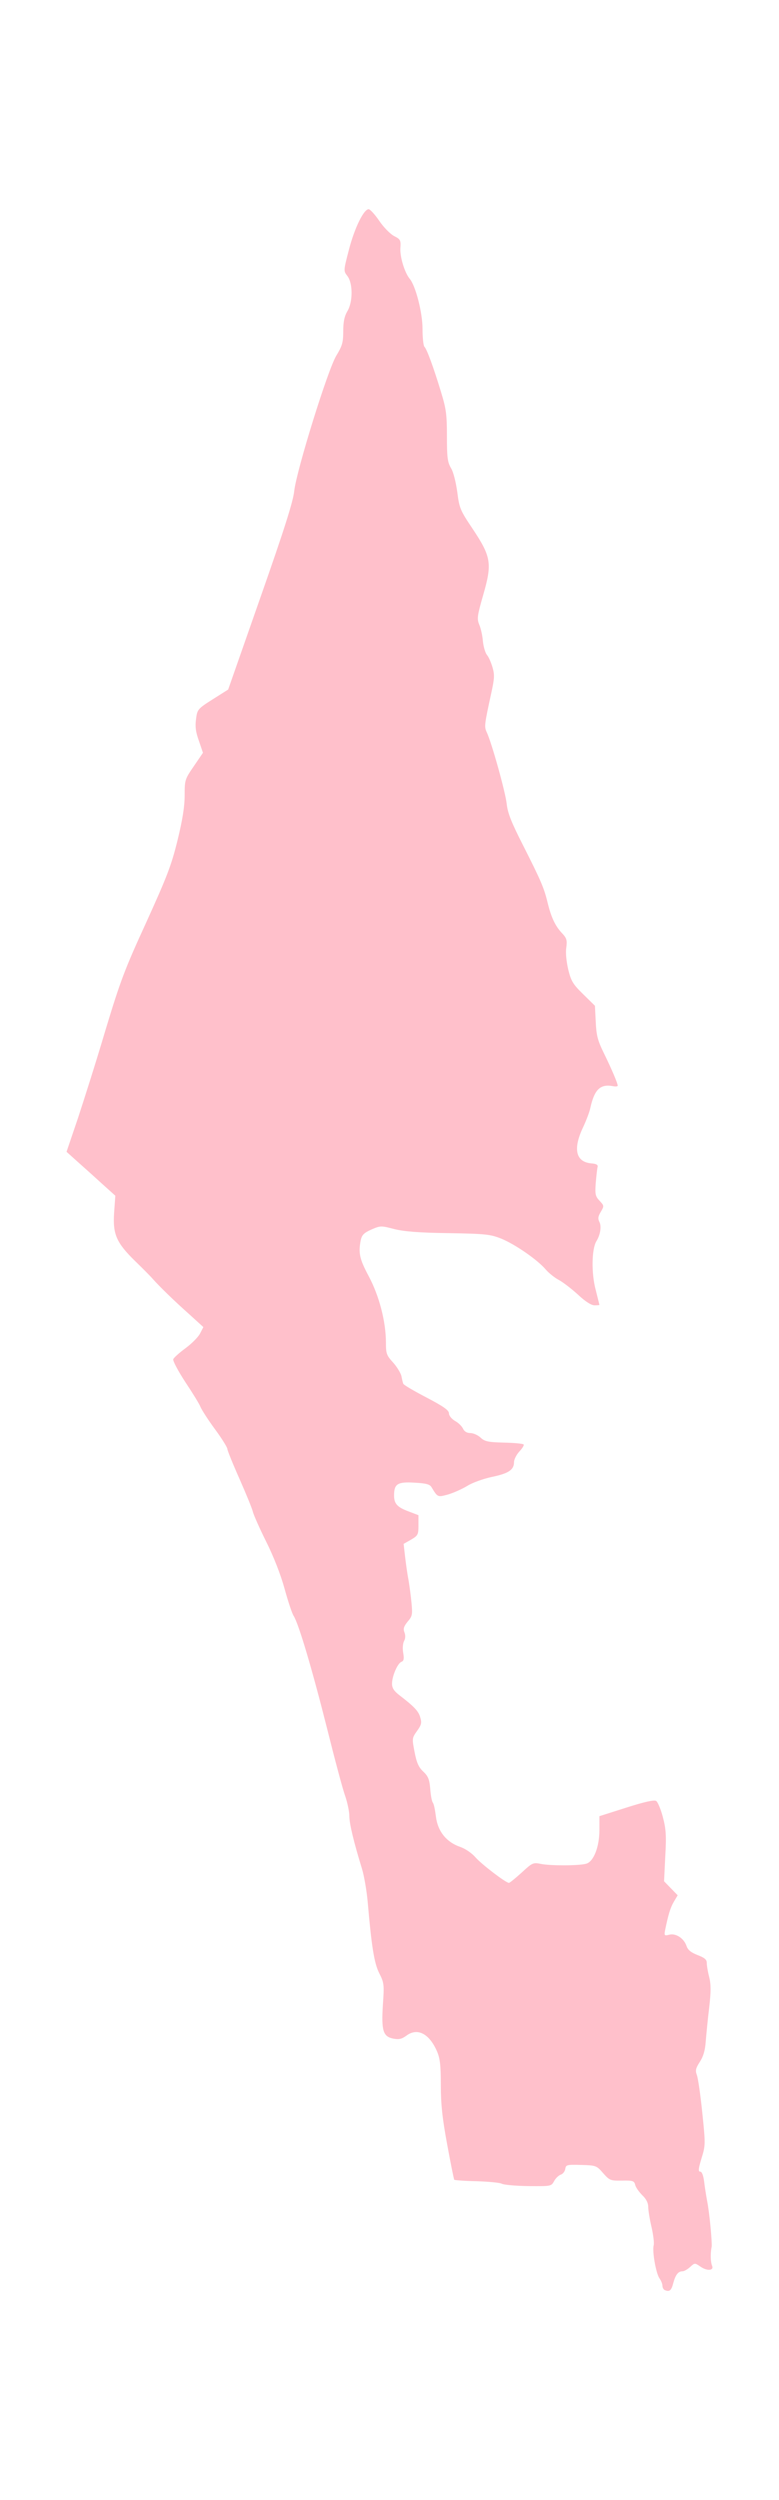 <?xml version="1.0" ?>
<svg xmlns="http://www.w3.org/2000/svg" xmlns:ev="http://www.w3.org/2001/xml-events" xmlns:xlink="http://www.w3.org/1999/xlink" baseProfile="full" height="600px" version="1.1" viewBox="3206.175 -1028.759 3822.713 12293.925" width="187px">
	<defs/>
	<path d="M 6473.0,10233.0 C 6466.0,10231.0 6460.0,10221.0 6460.0,10211.0 C 6460.0,10202.0 6453.0,10185.0 6445.0,10174.0 C 6428.0,10149.0 6409.0,10041.0 6417.0,10012.0 C 6420.0,10001.0 6415.0,9960.0 6406.0,9921.0 C 6397.0,9883.0 6390.0,9838.0 6390.0,9822.0 C 6390.0,9804.0 6380.0,9784.0 6361.0,9766.0 C 6345.0,9750.0 6329.0,9728.0 6326.0,9715.0 C 6321.0,9695.0 6314.0,9693.0 6261.0,9694.0 C 6204.0,9695.0 6200.0,9693.0 6168.0,9657.0 C 6136.0,9620.0 6133.0,9619.0 6060.0,9617.0 C 5990.0,9615.0 5985.0,9616.0 5982.0,9637.0 C 5980.0,9649.0 5970.0,9662.0 5959.0,9665.0 C 5949.0,9669.0 5934.0,9683.0 5927.0,9697.0 C 5913.0,9722.0 5912.0,9722.0 5800.0,9721.0 C 5738.0,9720.0 5679.0,9715.0 5669.0,9709.0 C 5659.0,9704.0 5604.0,9699.0 5546.0,9697.0 C 5488.0,9696.0 5439.0,9692.0 5436.0,9690.0 C 5434.0,9687.0 5418.0,9608.0 5401.0,9515.0 C 5377.0,9386.0 5370.0,9316.0 5370.0,9223.0 C 5370.0,9126.0 5366.0,9093.0 5351.0,9058.0 C 5313.0,8971.0 5255.0,8941.0 5201.0,8981.0 C 5178.0,8998.0 5164.0,9001.0 5137.0,8996.0 C 5086.0,8986.0 5077.0,8958.0 5085.0,8830.0 C 5092.0,8730.0 5091.0,8721.0 5067.0,8674.0 C 5042.0,8625.0 5029.0,8540.0 5010.0,8320.0 C 5005.0,8268.0 4993.0,8196.0 4982.0,8160.0 C 4942.0,8030.0 4920.0,7939.0 4920.0,7901.0 C 4920.0,7880.0 4911.0,7837.0 4900.0,7804.0 C 4888.0,7772.0 4848.0,7621.0 4810.0,7469.0 C 4738.0,7183.0 4671.0,6956.0 4646.0,6917.0 C 4638.0,6905.0 4618.0,6844.0 4601.0,6782.0 C 4582.0,6713.0 4547.0,6624.0 4511.0,6552.0 C 4479.0,6488.0 4450.0,6422.0 4446.0,6407.0 C 4443.0,6392.0 4413.0,6319.0 4380.0,6244.0 C 4347.0,6170.0 4320.0,6103.0 4320.0,6096.0 C 4320.0,6089.0 4293.0,6045.0 4259.0,5999.0 C 4225.0,5953.0 4194.0,5904.0 4188.0,5890.0 C 4183.0,5876.0 4149.0,5821.0 4113.0,5767.0 C 4078.0,5713.0 4051.0,5663.0 4054.0,5655.0 C 4056.0,5648.0 4084.0,5623.0 4114.0,5601.0 C 4145.0,5578.0 4177.0,5546.0 4186.0,5528.0 L 4202.0,5497.0 L 4135.0,5436.0 C 4055.0,5365.0 3984.0,5295.0 3953.0,5260.0 C 3941.0,5246.0 3902.0,5207.0 3866.0,5172.0 C 3774.0,5082.0 3756.0,5040.0 3763.0,4935.0 L 3769.0,4851.0 L 3699.0,4788.0 C 3661.0,4753.0 3607.0,4705.0 3579.0,4680.0 L 3529.0,4635.0 L 3585.0,4470.0 C 3615.0,4379.0 3677.0,4184.0 3721.0,4035.0 C 3794.0,3794.0 3815.0,3738.0 3921.0,3507.0 C 4023.0,3282.0 4044.0,3229.0 4075.0,3103.0 C 4100.0,3001.0 4110.0,2936.0 4110.0,2882.0 C 4110.0,2807.0 4111.0,2803.0 4155.0,2739.0 L 4200.0,2673.0 L 4180.0,2614.0 C 4164.0,2570.0 4161.0,2543.0 4166.0,2507.0 C 4172.0,2460.0 4174.0,2457.0 4248.0,2410.0 L 4324.0,2362.0 L 4483.0,1908.0 C 4600.0,1575.0 4644.0,1436.0 4649.0,1385.0 C 4661.0,1282.0 4814.0,789.0 4856.0,720.0 C 4885.0,672.0 4890.0,656.0 4890.0,600.0 C 4890.0,553.0 4896.0,526.0 4910.0,502.0 C 4938.0,457.0 4938.0,363.0 4910.0,328.0 C 4891.0,303.0 4891.0,303.0 4918.0,199.0 C 4946.0,91.0 4991.0,0.0 5015.0,0.0 C 5022.0,0.0 5046.0,26.0 5067.0,57.0 C 5088.0,88.0 5120.0,121.0 5140.0,132.0 C 5172.0,148.0 5174.0,153.0 5171.0,193.0 C 5169.0,236.0 5192.0,311.0 5216.0,341.0 C 5246.0,375.0 5280.0,509.0 5280.0,588.0 C 5280.0,631.0 5284.0,670.0 5289.0,676.0 C 5301.0,687.0 5334.0,777.0 5371.0,899.0 C 5396.0,981.0 5400.0,1008.0 5400.0,1116.0 C 5400.0,1221.0 5403.0,1244.0 5420.0,1273.0 C 5432.0,1292.0 5444.0,1342.0 5451.0,1391.0 C 5461.0,1470.0 5465.0,1480.0 5526.0,1571.0 C 5618.0,1709.0 5623.0,1742.0 5579.0,1895.0 C 5549.0,2000.0 5547.0,2013.0 5559.0,2043.0 C 5567.0,2061.0 5575.0,2098.0 5577.0,2125.0 C 5580.0,2153.0 5589.0,2182.0 5597.0,2192.0 C 5605.0,2201.0 5617.0,2228.0 5624.0,2252.0 C 5635.0,2289.0 5634.0,2307.0 5618.0,2380.0 C 5585.0,2532.0 5583.0,2544.0 5595.0,2570.0 C 5620.0,2622.0 5688.0,2867.0 5694.0,2924.0 C 5699.0,2970.0 5717.0,3015.0 5775.0,3129.0 C 5864.0,3305.0 5878.0,3338.0 5896.0,3413.0 C 5913.0,3482.0 5933.0,3526.0 5968.0,3562.0 C 5989.0,3585.0 5992.0,3595.0 5987.0,3632.0 C 5983.0,3658.0 5988.0,3701.0 5997.0,3740.0 C 6011.0,3797.0 6021.0,3812.0 6071.0,3861.0 L 6128.0,3917.0 L 6132.0,3996.0 C 6135.0,4062.0 6141.0,4087.0 6172.0,4150.0 C 6211.0,4230.0 6240.0,4298.0 6240.0,4310.0 C 6240.0,4314.0 6229.0,4315.0 6215.0,4312.0 C 6154.0,4301.0 6125.0,4329.0 6105.0,4421.0 C 6101.0,4440.0 6085.0,4482.0 6069.0,4516.0 C 6019.0,4622.0 6034.0,4685.0 6110.0,4692.0 C 6135.0,4694.0 6144.0,4699.0 6141.0,4710.0 C 6139.0,4718.0 6135.0,4753.0 6132.0,4788.0 C 6128.0,4844.0 6130.0,4854.0 6151.0,4876.0 C 6173.0,4900.0 6174.0,4901.0 6157.0,4930.0 C 6143.0,4953.0 6142.0,4964.0 6150.0,4980.0 C 6161.0,5001.0 6155.0,5043.0 6135.0,5075.0 C 6112.0,5113.0 6110.0,5231.0 6131.0,5311.0 C 6141.0,5352.0 6150.0,5386.0 6150.0,5388.0 C 6150.0,5389.0 6139.0,5390.0 6126.0,5390.0 C 6110.0,5390.0 6080.0,5371.0 6043.0,5336.0 C 6011.0,5307.0 5969.0,5275.0 5950.0,5265.0 C 5931.0,5255.0 5903.0,5233.0 5887.0,5215.0 C 5848.0,5168.0 5736.0,5090.0 5667.0,5062.0 C 5614.0,5041.0 5591.0,5038.0 5408.0,5035.0 C 5260.0,5033.0 5190.0,5027.0 5141.0,5015.0 C 5076.0,4998.0 5073.0,4998.0 5029.0,5017.0 C 4991.0,5034.0 4982.0,5044.0 4976.0,5070.0 C 4964.0,5133.0 4970.0,5162.0 5016.0,5248.0 C 5067.0,5344.0 5100.0,5470.0 5100.0,5574.0 C 5100.0,5627.0 5103.0,5636.0 5135.0,5671.0 C 5154.0,5692.0 5172.0,5722.0 5176.0,5737.0 C 5179.0,5753.0 5183.0,5770.0 5185.0,5775.0 C 5186.0,5781.0 5238.0,5811.0 5299.0,5843.0 C 5383.0,5887.0 5410.0,5906.0 5410.0,5921.0 C 5410.0,5933.0 5423.0,5948.0 5439.0,5958.0 C 5456.0,5967.0 5473.0,5984.0 5479.0,5996.0 C 5485.0,6010.0 5498.0,6018.0 5515.0,6018.0 C 5529.0,6018.0 5552.0,6028.0 5565.0,6040.0 C 5585.0,6059.0 5601.0,6063.0 5679.0,6065.0 C 5729.0,6066.0 5773.0,6070.0 5777.0,6074.0 C 5781.0,6077.0 5771.0,6093.0 5757.0,6108.0 C 5742.0,6124.0 5730.0,6148.0 5730.0,6161.0 C 5730.0,6199.0 5703.0,6217.0 5620.0,6234.0 C 5579.0,6243.0 5525.0,6262.0 5500.0,6278.0 C 5475.0,6293.0 5433.0,6312.0 5406.0,6320.0 C 5354.0,6334.0 5355.0,6335.0 5324.0,6284.0 C 5316.0,6270.0 5297.0,6265.0 5240.0,6262.0 C 5157.0,6257.0 5140.0,6268.0 5140.0,6325.0 C 5140.0,6366.0 5156.0,6383.0 5213.0,6404.0 L 5260.0,6422.0 L 5260.0,6471.0 C 5260.0,6517.0 5258.0,6522.0 5224.0,6542.0 L 5187.0,6563.0 L 5194.0,6624.0 C 5198.0,6658.0 5205.0,6710.0 5211.0,6740.0 C 5216.0,6770.0 5223.0,6822.0 5226.0,6855.0 C 5231.0,6910.0 5230.0,6919.0 5207.0,6945.0 C 5188.0,6969.0 5184.0,6980.0 5191.0,6998.0 C 5197.0,7013.0 5196.0,7029.0 5189.0,7041.0 C 5183.0,7053.0 5181.0,7078.0 5185.0,7099.0 C 5190.0,7128.0 5188.0,7139.0 5176.0,7143.0 C 5157.0,7151.0 5130.0,7213.0 5130.0,7251.0 C 5130.0,7272.0 5140.0,7287.0 5166.0,7307.0 C 5239.0,7363.0 5261.0,7386.0 5269.0,7417.0 C 5277.0,7443.0 5274.0,7454.0 5253.0,7483.0 C 5228.0,7518.0 5228.0,7520.0 5241.0,7587.0 C 5251.0,7639.0 5261.0,7662.0 5284.0,7683.0 C 5308.0,7706.0 5314.0,7721.0 5318.0,7768.0 C 5320.0,7799.0 5326.0,7830.0 5331.0,7836.0 C 5336.0,7842.0 5342.0,7873.0 5346.0,7905.0 C 5355.0,7977.0 5398.0,8030.0 5465.0,8053.0 C 5491.0,8062.0 5523.0,8084.0 5541.0,8105.0 C 5572.0,8140.0 5690.0,8230.0 5705.0,8230.0 C 5709.0,8230.0 5737.0,8207.0 5768.0,8179.0 C 5821.0,8130.0 5824.0,8129.0 5864.0,8137.0 C 5910.0,8146.0 6047.0,8146.0 6084.0,8136.0 C 6121.0,8127.0 6150.0,8054.0 6150.0,7970.0 L 6150.0,7902.0 L 6282.0,7860.0 C 6373.0,7831.0 6419.0,7821.0 6429.0,7827.0 C 6437.0,7832.0 6452.0,7868.0 6462.0,7906.0 C 6477.0,7963.0 6480.0,7996.0 6474.0,8098.0 L 6468.0,8222.0 L 6501.0,8256.0 L 6535.0,8291.0 L 6516.0,8323.0 C 6499.0,8352.0 6489.0,8385.0 6473.0,8463.0 C 6468.0,8489.0 6470.0,8491.0 6493.0,8485.0 C 6525.0,8476.0 6565.0,8502.0 6578.0,8539.0 C 6585.0,8560.0 6600.0,8572.0 6633.0,8585.0 C 6667.0,8598.0 6678.0,8607.0 6678.0,8623.0 C 6678.0,8635.0 6683.0,8667.0 6690.0,8693.0 C 6699.0,8730.0 6699.0,8764.0 6690.0,8843.0 C 6683.0,8899.0 6676.0,8974.0 6673.0,9009.0 C 6670.0,9054.0 6661.0,9084.0 6644.0,9110.0 C 6624.0,9141.0 6621.0,9152.0 6629.0,9174.0 C 6635.0,9188.0 6647.0,9272.0 6656.0,9360.0 C 6672.0,9515.0 6672.0,9521.0 6652.0,9585.0 C 6637.0,9635.0 6635.0,9650.0 6646.0,9650.0 C 6654.0,9650.0 6661.0,9668.0 6665.0,9698.0 C 6668.0,9724.0 6675.0,9768.0 6680.0,9795.0 C 6692.0,9856.0 6705.0,9999.0 6702.0,10020.0 C 6695.0,10053.0 6697.0,10096.0 6704.0,10112.0 C 6715.0,10137.0 6680.0,10140.0 6647.0,10117.0 C 6619.0,10098.0 6619.0,10098.0 6596.0,10119.0 C 6584.0,10130.0 6567.0,10140.0 6558.0,10140.0 C 6537.0,10140.0 6524.0,10158.0 6513.0,10199.0 C 6504.0,10234.0 6495.0,10242.0 6473.0,10233.0" fill="pink"/>
</svg>
